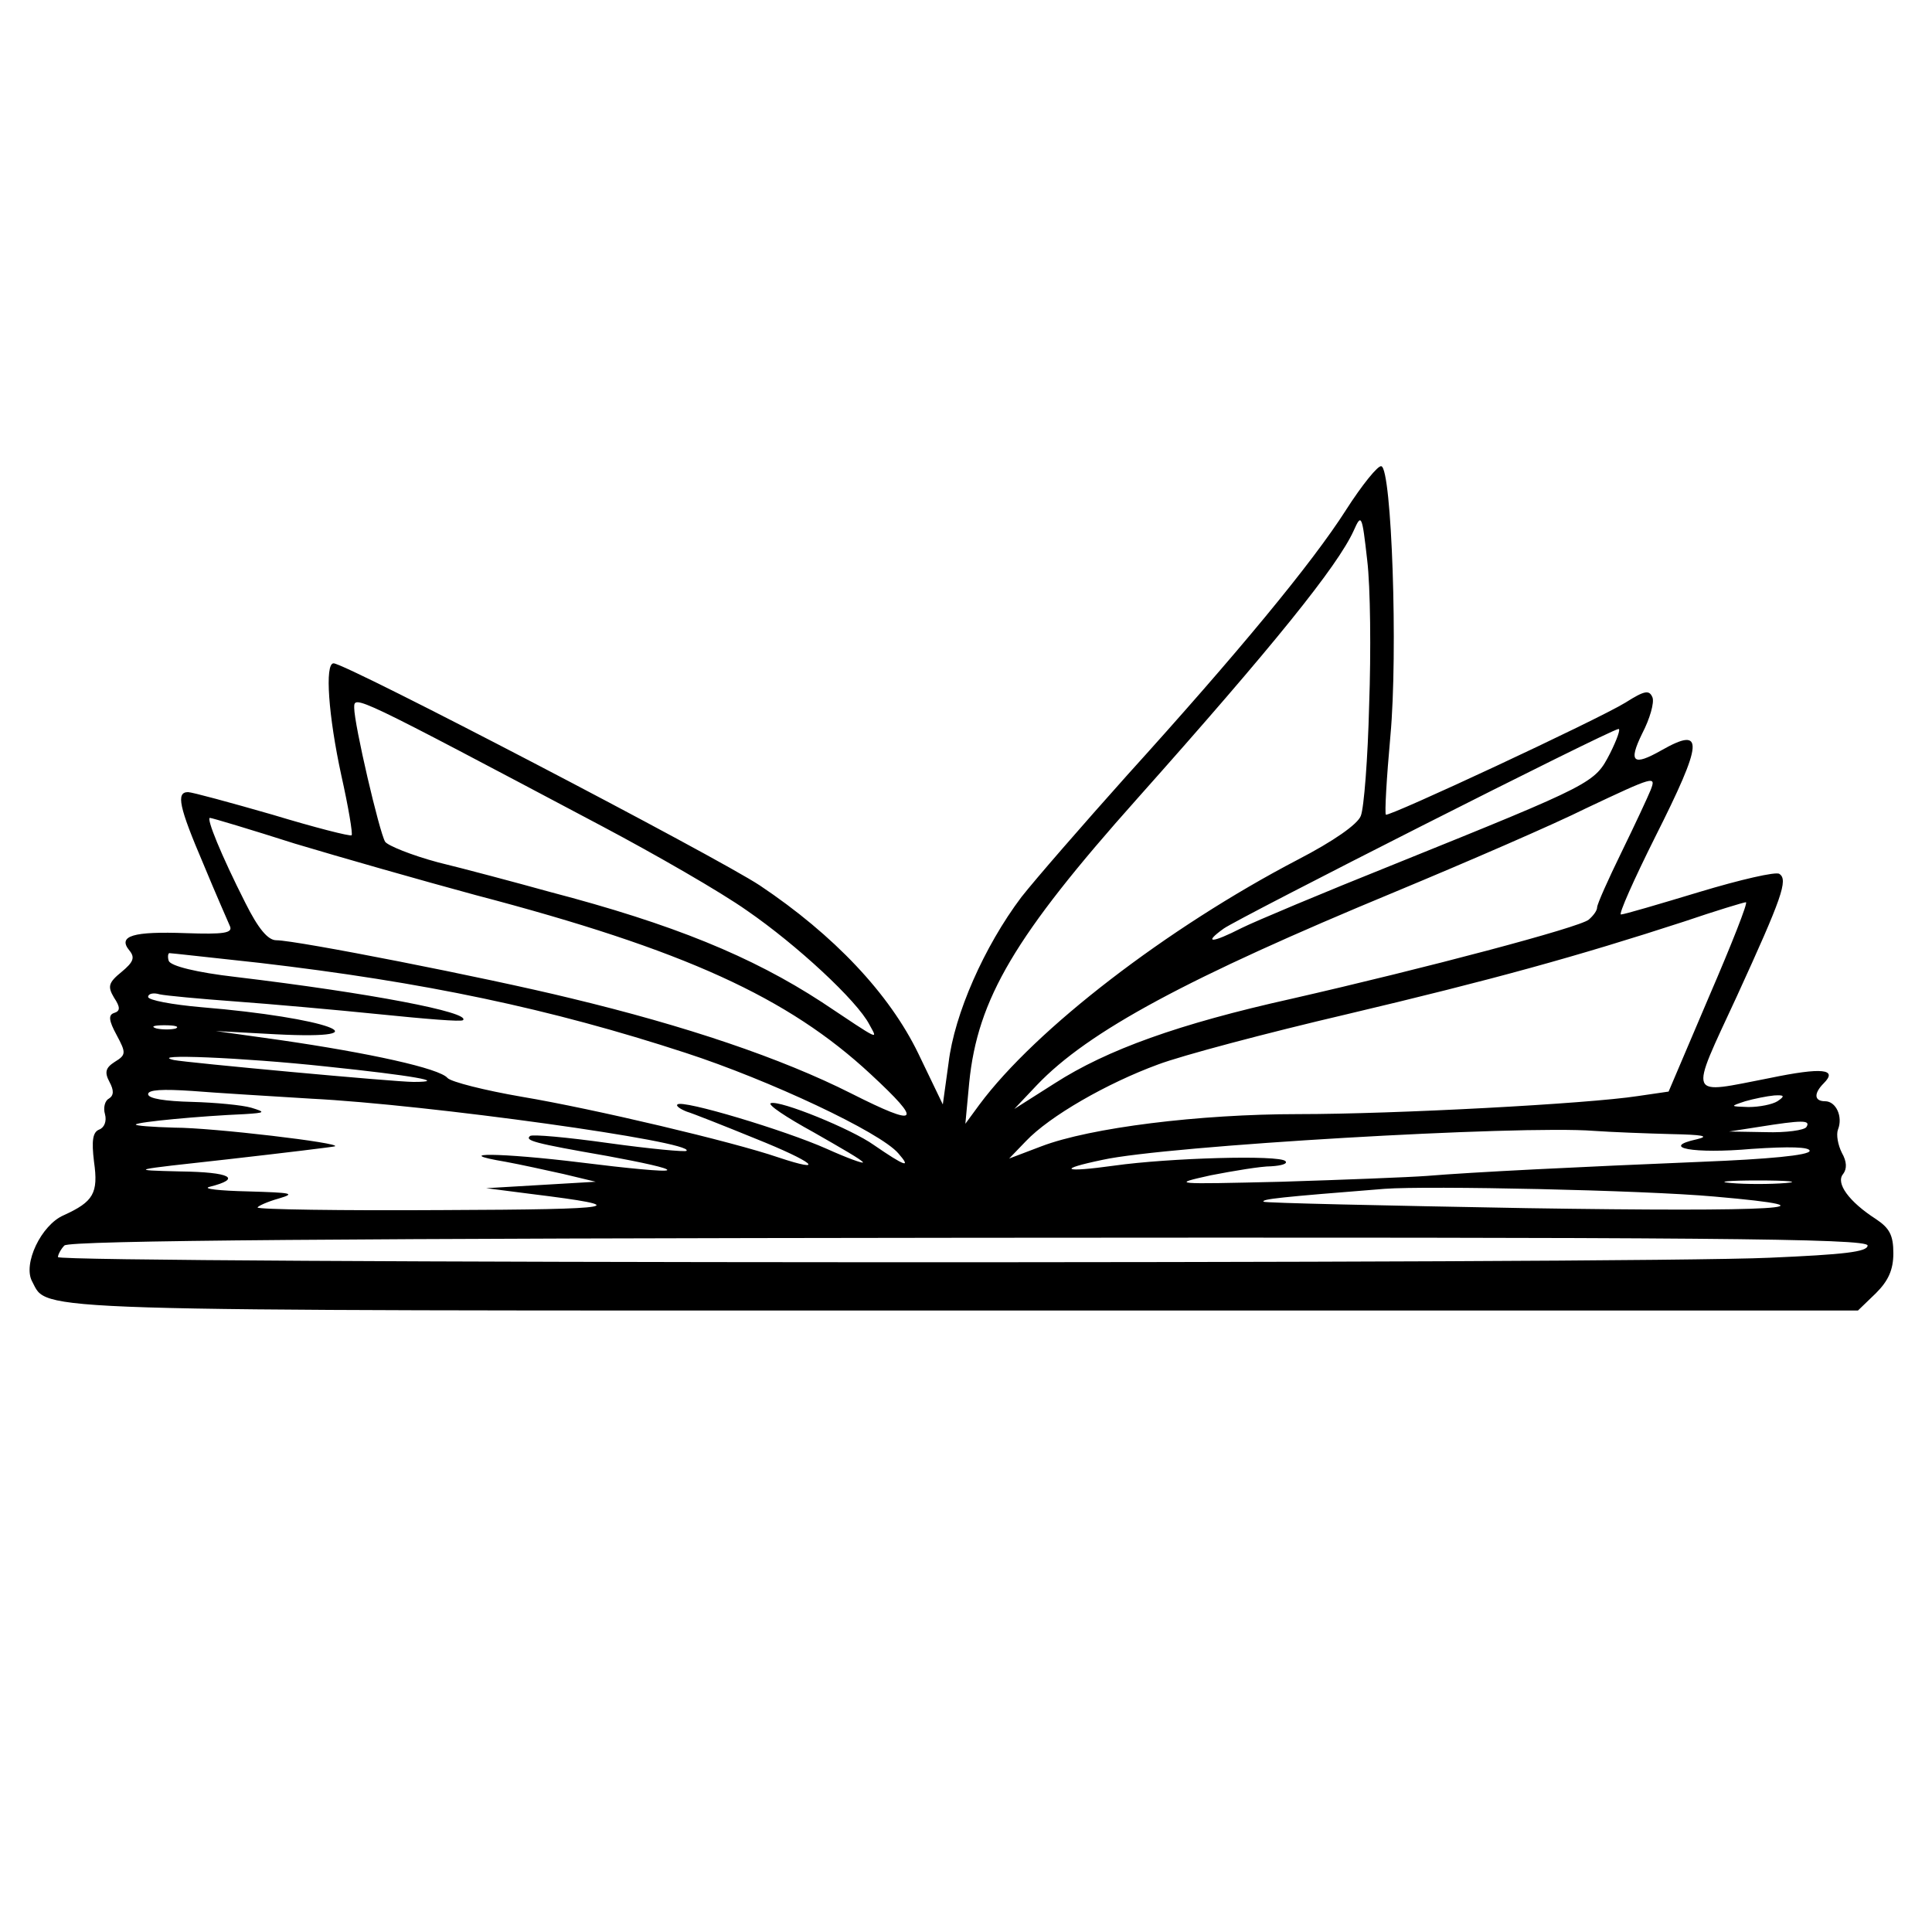 <?xml version="1.0" standalone="no"?>
<!DOCTYPE svg PUBLIC "-//W3C//DTD SVG 20010904//EN"
 "http://www.w3.org/TR/2001/REC-SVG-20010904/DTD/svg10.dtd">
<svg version="1.0" xmlns="http://www.w3.org/2000/svg"
 width="300pt" height="300pt" viewBox="0 0 300 300"
 preserveAspectRatio="xMidYMid meet">

<g transform="translate(0,300) scale(0.1,-0.1)"
fill="#000000" stroke="none">
<path d="M2090 2208 c-53 -83 -168 -222 -340 -412 -68 -76 -142 -161 -164
-189 -58 -77 -104 -182 -113 -257 l-9 -65 -38 79 c-45 93 -131 184 -246 261
-68 45 -643 345 -662 345 -14 0 -8 -82 12 -174 11 -49 18 -91 16 -93 -2 -2
-57 12 -123 32 -66 19 -125 35 -131 35 -19 0 -14 -23 24 -112 19 -46 38 -89
41 -96 5 -11 -10 -13 -68 -11 -82 3 -107 -4 -88 -27 9 -11 6 -18 -12 -33 -21
-17 -22 -23 -12 -40 10 -15 10 -21 0 -24 -9 -3 -8 -12 4 -34 15 -28 15 -31 -3
-42 -14 -9 -16 -16 -8 -31 7 -13 7 -21 -1 -26 -6 -3 -9 -14 -6 -24 3 -11 -1
-21 -9 -24 -10 -4 -12 -17 -8 -50 7 -49 -1 -62 -47 -83 -35 -15 -64 -76 -49
-103 25 -47 -27 -45 1445 -45 l1390 0 28 27 c19 19 27 36 27 62 0 28 -6 39
-27 53 -42 27 -63 56 -51 70 6 8 6 19 -2 33 -6 12 -9 28 -6 36 8 20 -3 44 -20
44 -17 0 -18 12 -2 28 22 22 -2 25 -84 8 -129 -25 -126 -35 -51 127 70 153 80
181 66 190 -5 4 -61 -9 -124 -28 -63 -19 -117 -35 -122 -35 -4 0 20 54 53 120
75 149 77 173 10 135 -44 -25 -52 -19 -30 26 12 23 19 48 16 56 -5 12 -12 11
-42 -8 -44 -27 -368 -178 -372 -174 -2 2 1 56 7 122 12 131 2 415 -14 419 -5
2 -30 -29 -55 -68z m36 -303 c-2 -82 -8 -160 -13 -172 -5 -13 -42 -39 -98 -68
-203 -106 -407 -263 -494 -380 l-22 -30 6 64 c13 130 71 228 261 441 212 238
311 361 336 416 12 27 13 25 21 -46 5 -41 6 -142 3 -225z m-1191 -188 c83 -44
184 -102 225 -131 77 -53 171 -140 190 -177 13 -24 19 -27 -74 35 -109 71
-231 121 -422 171 -54 15 -133 36 -174 46 -41 11 -78 26 -82 32 -9 15 -48 182
-48 208 0 20 -2 21 385 -184z m1565 113 c-24 -46 -23 -46 -335 -172 -110 -44
-217 -89 -237 -99 -47 -24 -60 -24 -28 -1 22 16 596 307 613 310 4 1 -2 -16
-13 -38z m63 -57 c-4 -10 -24 -53 -45 -96 -21 -43 -38 -81 -38 -86 0 -5 -6
-13 -13 -19 -14 -12 -252 -75 -462 -123 -175 -39 -286 -79 -367 -131 l-63 -40
35 37 c80 84 235 167 556 300 113 47 247 105 297 130 106 50 109 51 100 28z
m-2105 -83 c70 -21 196 -57 281 -80 324 -85 485 -159 613 -278 82 -76 75 -83
-30 -30 -109 55 -257 105 -436 148 -131 32 -426 90 -457 90 -13 0 -28 18 -48
58 -38 75 -61 132 -55 132 3 0 63 -18 132 -40z m2196 -237 l-63 -148 -48 -7
c-78 -12 -377 -28 -527 -28 -154 0 -323 -21 -399 -50 l-50 -19 26 27 c37 39
126 90 205 119 37 14 169 49 293 78 228 54 358 90 524 144 50 17 93 30 96 30
4 1 -22 -65 -57 -146z m-2252 52 c257 -30 452 -71 663 -140 129 -42 302 -123
330 -156 21 -24 10 -20 -38 13 -35 25 -146 70 -160 65 -6 -2 24 -22 66 -45 42
-24 77 -44 77 -47 0 -2 -25 7 -56 21 -65 29 -225 77 -232 69 -3 -2 4 -7 14
-11 10 -3 58 -22 107 -42 90 -36 113 -55 35 -29 -70 24 -285 75 -398 94 -58
10 -109 23 -115 29 -12 15 -122 39 -260 59 l-100 14 93 -5 c176 -9 79 26 -115
42 -46 4 -83 11 -83 16 0 5 8 7 18 4 9 -2 62 -7 117 -11 55 -4 156 -13 225
-20 69 -7 127 -12 129 -9 12 12 -144 42 -353 67 -61 7 -101 17 -104 25 -2 6
-1 12 1 12 3 0 65 -7 139 -15z m-129 -102 c-7 -2 -21 -2 -30 0 -10 3 -4 5 12
5 17 0 24 -2 18 -5z m233 -59 c134 -14 192 -24 136 -24 -29 0 -353 30 -372 34
-43 10 106 4 236 -10z m-23 -50 c180 -9 597 -67 583 -81 -2 -2 -56 3 -121 12
-64 9 -119 14 -122 11 -8 -7 5 -11 120 -31 54 -10 96 -19 93 -22 -2 -3 -63 3
-135 12 -122 15 -205 16 -116 1 22 -4 63 -13 90 -19 l50 -12 -85 -5 -85 -5 70
-9 c162 -20 139 -24 -137 -25 -159 -1 -288 1 -288 4 0 2 15 9 33 14 27 8 20 9
-48 11 -44 1 -71 4 -60 7 52 13 33 23 -45 24 -82 2 -79 2 75 19 88 10 162 19
165 20 12 5 -190 29 -249 29 -35 1 -62 3 -60 5 4 4 99 13 169 16 32 2 33 3 10
10 -14 4 -55 8 -92 9 -41 1 -68 5 -68 12 0 7 23 8 68 5 37 -3 120 -8 185 -12z
m2277 -4 c-8 -5 -28 -9 -45 -9 -29 1 -29 1 -5 9 14 4 34 8 45 9 16 1 17 -1 5
-9z m45 -40 c-3 -5 -32 -9 -63 -8 l-57 1 45 7 c69 11 82 11 75 0z m-210 -11
c48 -1 61 -3 40 -8 -59 -13 -5 -23 85 -15 59 4 90 3 90 -3 0 -7 -66 -13 -167
-17 -193 -8 -356 -16 -428 -22 -27 -2 -129 -6 -225 -9 -169 -4 -173 -4 -110
10 36 7 78 14 94 14 16 1 26 4 22 8 -9 10 -181 5 -266 -7 -79 -11 -90 -6 -18
9 99 22 648 54 763 45 28 -2 82 -4 120 -5z m178 -76 c-24 -2 -62 -2 -85 0 -24
2 -5 4 42 4 47 0 66 -2 43 -4z m-111 -21 c207 -18 97 -24 -292 -18 -222 4
-406 8 -408 10 -3 4 24 7 188 20 67 5 401 -2 512 -12z m238 -76 c0 -10 -37
-14 -152 -19 -218 -10 -2658 -9 -2658 1 0 4 5 13 10 18 8 8 448 11 1405 12
1141 1 1395 -1 1395 -12z"/>
</g>
</svg>
